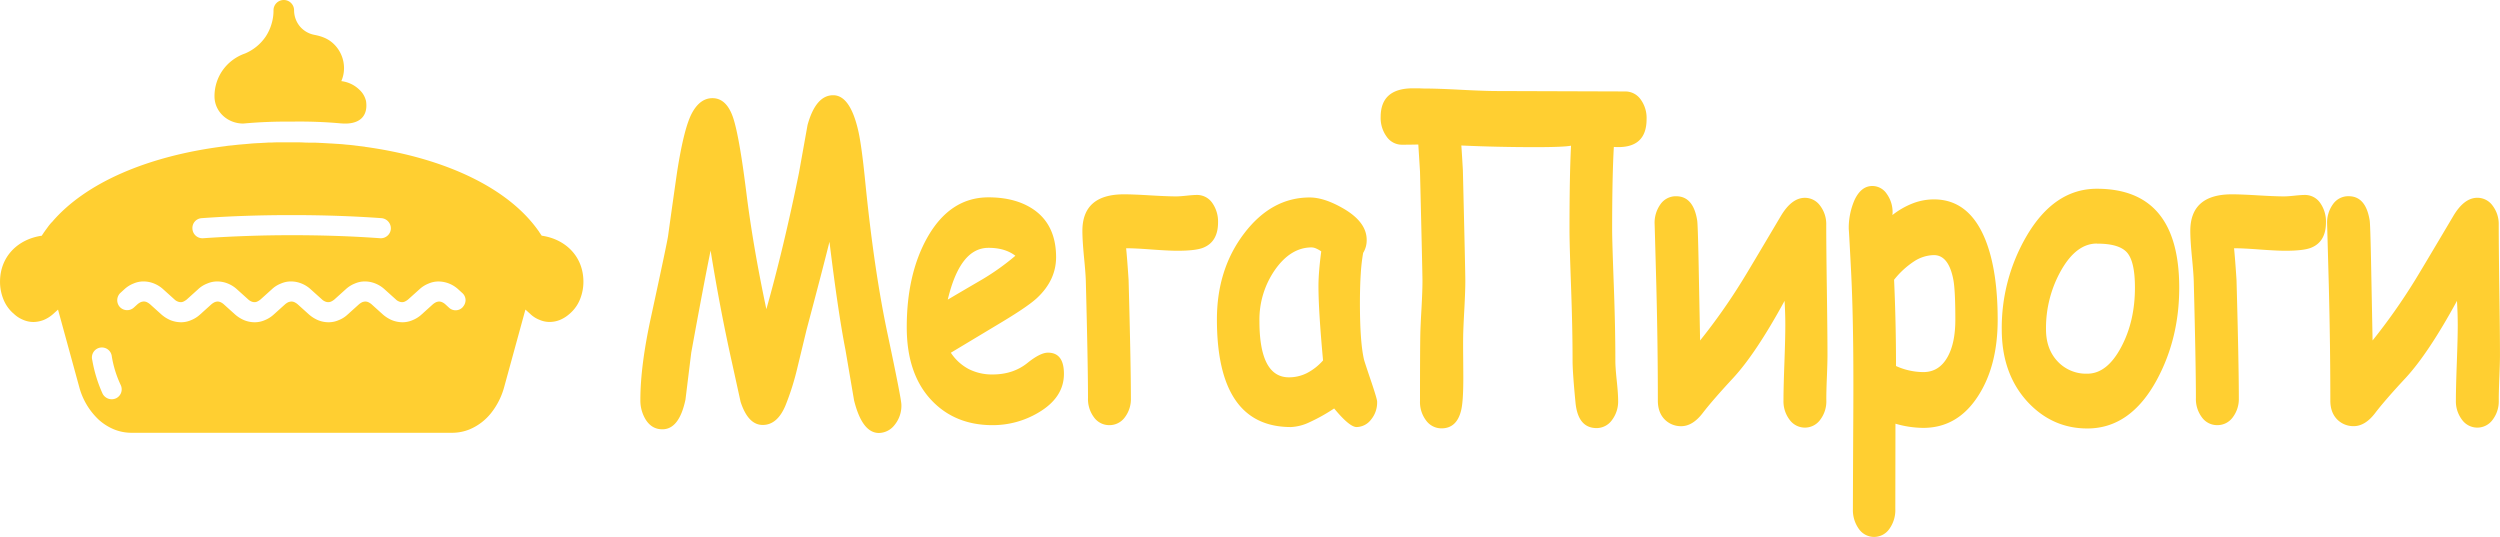 <svg id="icon-0" xmlns="http://www.w3.org/2000/svg" viewBox="0 0 1297.87 278.73"><defs><style>.cls-1{fill:#ffcf31}.cls-2{isolation:isolate}</style></defs><path class="cls-1" d="M-18.89 887.82c17.27-20.27 49.63-34.36 89.83-39.36.16 0 .41-.09.58-.09 1-.16 2-.25 3-.33.17 0 .42-.08.59-.08 1.08-.09 2.16-.25 3.25-.34l3-.25 2.75-.25c1.84-.17 3.76-.25 5.59-.33.92-.09 1.92-.09 2.84-.17s1.91-.08 2.91-.08c1.42-.09 2.76-.09 4.17-.09H107c1.59 0 3.17 0 4.76.09s3.17.08 4.67.08 3.08.08 4.67.17h.25l4.25.25h.25l3.84.25c.42 0 .83.08 1.25.08 1.25.08 2.42.25 3.67.34s2.58.25 3.92.41c.42.09.92.09 1.33.17 1.17.17 2.26.25 3.34.42a.79.79 0 01.42.08c41.61 5.75 74.39 21.43 90 43.62a1.67 1.67 0 01.33.5c.08.16.25.33.33.5.34.42.59.92.92 1.33.08.09.08.09.08.17 12.26 1.75 21.69 10.67 21.69 23.94a24.28 24.28 0 01-1.67 8.84 19.15 19.15 0 01-5 7.33l-.67.59a17.58 17.58 0 01-4.76 3 14.42 14.42 0 01-5.33 1.09 13 13 0 01-5.34-1.09 14.36 14.36 0 01-4.75-3l-2.59-2.34-11 40.12a37.48 37.48 0 01-6.75 13.51 28.21 28.21 0 01-11.1 8.51 24 24 0 01-9.09 1.83H22.23a24 24 0 01-9.09-1.83 27.68 27.68 0 01-7.84-5 36 36 0 01-10.09-17l-11-40.12-2.59 2.34a17.52 17.52 0 01-4.75 3 15.2 15.2 0 01-5.34 1.09 13.33 13.33 0 01-5.34-1.09 15.46 15.46 0 01-4.75-3l-.67-.59a19.15 19.15 0 01-5-7.33 24.28 24.28 0 01-1.67-8.84c0-13.27 9.43-22.19 21.69-23.94-.09.08-.09.17-.17.25.08-.08.08-.17.17-.25a6.38 6.38 0 01.66-1 9.43 9.43 0 01.84-1.25c.58-.84 1.16-1.59 1.75-2.42s1.25-1.59 1.92-2.34c.04.15.04-.02.15-.1zm213.34 44a5.37 5.37 0 001.34-3.42 5 5 0 00-1.79-3.8l-2-1.83a15.74 15.74 0 00-4.75-3 15.41 15.41 0 00-5.34-1.08 13 13 0 00-5.34 1.08 15.3 15.3 0 00-4.75 3L166 928a7.9 7.9 0 01-1.67 1.08 3.28 3.28 0 01-1.5.34 3.85 3.85 0 01-1.58-.34 4.57 4.57 0 01-1.67-1.08l-5.84-5.25a15.74 15.74 0 00-4.75-3 14.71 14.71 0 00-5.34-1.08 13 13 0 00-5.34 1.08 15.19 15.19 0 00-4.75 3l-5.83 5.25a7.9 7.9 0 01-1.67 1.08 3.61 3.61 0 01-1.58.34 3.93 3.93 0 01-1.59-.34 5.41 5.41 0 01-1.66-1.08l-5.84-5.25a15.67 15.67 0 00-4.76-3 14.61 14.61 0 00-5.33-1.08 13 13 0 00-5.34 1.08 14.37 14.37 0 00-4.76 3L89.37 928a8.16 8.16 0 01-1.67 1.08 3.28 3.28 0 01-1.5.34 3.93 3.93 0 01-1.59-.34 5.56 5.56 0 01-1.67-1.08l-5.83-5.25a15.79 15.79 0 00-4.76-3 14.61 14.61 0 00-5.35-1.07 13 13 0 00-5.34 1.08 14.37 14.37 0 00-4.76 3L51.09 928a8.16 8.16 0 01-1.67 1.08 3.28 3.28 0 01-1.5.34 3.93 3.93 0 01-1.59-.34 4.74 4.74 0 01-1.67-1.08l-5.83-5.25a15.79 15.79 0 00-4.76-3 14.66 14.66 0 00-5.34-1.08 13 13 0 00-5.33 1.08 15.23 15.23 0 00-4.76 3l-2 1.83a5.24 5.24 0 00-.42 7.26 5.18 5.18 0 007.34.41l1.92-1.75a8.16 8.16 0 011.67-1.08 4.79 4.79 0 011.58-.34 3.87 3.87 0 011.59.34 8.16 8.16 0 011.68 1.1l5.84 5.26a17.52 17.52 0 004.75 3 15.18 15.18 0 005.34 1.08 13 13 0 005.33-1.08 15.38 15.38 0 004.76-3l5.84-5.26a7.86 7.86 0 011.66-1.08 4.84 4.84 0 011.48-.34 3.85 3.85 0 011.58.34 6.47 6.47 0 011.67 1.08l5.84 5.26a17.52 17.52 0 004.75 3 14.46 14.46 0 005.34 1.08 13 13 0 005.34-1.08 15.46 15.46 0 004.75-3l5.84-5.26a7.86 7.86 0 011.66-1.08 5.4 5.4 0 011.59-.34 3.85 3.85 0 011.58.34 7.9 7.9 0 011.67 1.08l5.84 5.26a17.68 17.68 0 004.75 3 14.5 14.5 0 005.34 1.08 13 13 0 005.34-1.08 14.36 14.36 0 004.75-3l5.84-5.26a7.9 7.9 0 011.67-1.08 4.79 4.79 0 011.58-.34 3.93 3.93 0 011.59.34 8.16 8.16 0 011.67 1.08l5.83 5.26a17.73 17.73 0 004.76 3 15.14 15.14 0 005.34 1.08 13.23 13.23 0 005.33-1.08 15.38 15.38 0 004.76-3l5.83-5.26a8.16 8.16 0 011.67-1.08 4.79 4.79 0 011.5-.34 3.93 3.93 0 011.59.34 6.47 6.47 0 011.67 1.08l1.91 1.75a5 5 0 007.28-.41zM157 891.41a5.33 5.33 0 00-4.83-5.59c-15-1.09-30.69-1.59-46.71-1.59s-31.69.5-46.7 1.59a5.11 5.11 0 00-4.76 5.59 5.19 5.19 0 005.5 4.83c14.76-1 30.19-1.58 46-1.58s31.19.5 46 1.58a5.23 5.23 0 005.5-4.83zm-142.61 87.9a5.16 5.16 0 002.34-6.92 56 56 0 01-4.59-14.76A5.18 5.18 0 102 959.54 71.77 71.77 0 007.38 977a5.34 5.34 0 007.01 2.31zm129.69-154.54c1.33 8.34-3.59 12.68-13 11.84H131a239.75 239.75 0 00-25.52-.91 245.83 245.83 0 00-25.1 1c-8.26 0-14.93-6.26-14.93-14.1v-.08a23.36 23.36 0 014.5-13.85 23.81 23.81 0 0111.35-8.34 24.39 24.39 0 0010.7-8.75 24 24 0 003-6.42 23.61 23.61 0 001.08-7.26 5.34 5.34 0 0110.68 0 13.2 13.2 0 003 8.34 13 13 0 007.59 4.42c4.75.92 8 2.5 10.76 5.5a17.45 17.45 0 014.58 11.76 16.76 16.76 0 01-1.41 6.76 16.16 16.16 0 019.42 4.5 11.2 11.2 0 013.34 5.59z" transform="translate(45.91 -772.56)" id="tight-bounds"/><g class="cls-2"><g class="cls-2"><path class="cls-1" d="M323 902.63q-3.6 17.57-10.05 53-1.51 12.26-3 24.4-3.27 15.41-12 15.4-5.51 0-8.69-5.1a19 19 0 01-2.72-10.3q0-17.56 5.51-42.83 8.21-37.85 8.85-42 2.31-16.71 4.71-33.4 3.59-23 7.77-30.64t10.57-7.64q7.26 0 10.69 10 3.19 9.44 6.86 38.61 3.51 28.3 10.45 60.94 9.09-32.21 16.91-70.7l4.47-24.94q4.29-15.43 13.3-15.43 8.7 0 12.92 18 1.76 7.27 3.75 27.11 4.62 46.2 11.65 79.16 7.1 33.51 7.1 36.44a15.83 15.83 0 01-3.75 10.73 10.46 10.46 0 01-7.9 3.9q-8.7 0-12.92-16.91L393 954.14q-3.83-19.53-8.29-56.06-3.6 14.52-11.89 45.65L368 963.68a135.34 135.34 0 01-6.14 19.41q-4.23 10.08-11.8 10.08t-11.49-12L334.14 961q-6.21-27.79-11.14-58.37zm146.41 90.65q-19.07 0-31.18-12.36-13.41-13.67-13.4-38.49 0-27.43 10.6-46.42 11.81-21 31.83-21 13.88 0 23.05 6.07 12 8 12.05 24.94 0 11.93-9.81 21.15-4.47 4.23-17.95 12.36l-26.88 16.15a25.21 25.21 0 009.25 8.46 26.58 26.58 0 0012.44 2.82q10.69 0 18.11-6 6.62-5.31 10.61-5.32 8.3 0 8.3 11 0 12.36-13.33 20.17a46.37 46.37 0 01-23.69 6.47zm-2.15-92.06q-7.42 0-12.68 6.72t-8.46 20.17q9-5.31 17.95-10.52a125.74 125.74 0 0017.15-12.25q-5.34-4.12-13.96-4.12zm71.46.22q.56 5.52 1.28 16.48 1.18 43.8 1.19 61.27a15.67 15.67 0 01-3.19 10.08 9.82 9.82 0 01-8 4 9.69 9.69 0 01-7.93-4 15.82 15.82 0 01-3.15-10.08q0-16.82-1.12-60.4-.08-4-1-13.23-.79-8.46-.79-13.12 0-19 21.61-19 4.47 0 13.52.54t13.52.54c1.23 0 3.05-.12 5.47-.38s4.24-.37 5.46-.37a9.57 9.57 0 017.9 4.22 16.76 16.76 0 012.95 10q0 10-7.58 13.12-3.9 1.64-13.64 1.63-4.23 0-13.24-.65-8.72-.66-13.26-.65zm119.64 92.82q-3.68 0-11.65-9.65a92.54 92.54 0 01-12.92 7.21 24.73 24.73 0 01-9.49 2.44q-19.23 0-28.84-14t-9.61-41.86q0-26.13 14.2-44.73t34-18.59q7.58 0 17.55 5.79 12 7 12 16.22a12.4 12.4 0 01-1.83 6.76 93.63 93.63 0 00-1.24 10.79q-.43 6.5-.44 15.19 0 20.5 2.15 29.53.24 1 3.67 11.16 3.12 9.24 3.11 10.52a13.93 13.93 0 01-3.23 9.45 9.63 9.63 0 01-7.43 3.77zm-19.79-73.2q0-3.46.36-8t1.08-10a15.45 15.45 0 00-2.83-1.57 6.1 6.1 0 00-2.12-.49q-10.84 0-19 11.55a45.27 45.27 0 00-8.14 26.73q0 14.54 3.83 21.85t11.49 7.32a20.61 20.61 0 009.37-2.22 28.66 28.66 0 008.34-6.56q-2.38-25.81-2.38-38.61z" transform="translate(45.91 -772.56)"/></g><g class="cls-2"><path class="cls-1" d="M808.91 834.42q0 15.62-17 14.42-.88 15.74-.88 43 0 5.64.84 28.25t.83 39.74q0 3.48.72 10.3c.48 4.56.72 8 .72 10.31a16 16 0 01-3.23 10.24 9.81 9.81 0 01-7.91 4.12q-9.74 0-11-13.34-1.51-15.62-1.51-21.58 0-16.8-.8-38.71t-.8-29.28q0-28.39.8-43.7-3.75.76-18.58.76-19.71 0-38.37-.86.31 4.23.8 12.79 1.28 53.13 1.27 57.47 0 5.1-.48 14.21-.56 10-.63 14.2t0 11c.05 6 .07 9.69.07 11.07q0 12.47-1.19 17-2.31 9.11-10.13 9.11a9.85 9.85 0 01-7.94-4 15.79 15.79 0 01-3.23-10.2q0-25.8.16-34.59.08-4.11.64-13.88.48-8.88.48-13.88 0-3.9-1.28-56.71 0-.33-.88-14.1c-3.19.08-6 .11-8.45.11a9.61 9.61 0 01-7.94-4.12 16.45 16.45 0 01-3.15-10.3q0-14.85 16.75-14.86h3.19c1.38.08 2.37.11 3 .11q6.3 0 18.79.65t18.78.65l66.45.22a9.72 9.72 0 018 4.12 16.31 16.31 0 013.09 10.26z" transform="translate(45.91 -772.56)"/></g><g class="cls-2"><path class="cls-1" d="M902.23 980.49a15.74 15.74 0 01-3.19 10 9.78 9.78 0 01-15.87 0 15.74 15.74 0 01-3.19-10q0-6.51.48-19.58t.47-19.57q0-6-.39-12.58-14.85 27.22-26.65 40-10.68 11.51-15.89 18.29t-11.17 6.77a11.85 11.85 0 01-8-3q-4.08-3.69-4.07-10.3 0-28.74-.8-60-.88-32.41-.88-31.77a16.41 16.41 0 013.11-10.25 9.7 9.7 0 018.06-4.06q8.94 0 10.93 12.57.32 1.74.72 21l.79 41.32a310.69 310.69 0 0021.94-31.13q2.72-4.34 19.86-33.29 5.67-9.65 12.6-9.65a9.7 9.7 0 017.9 4.07 15.72 15.72 0 013.19 10q0 11.28.32 33.83t.32 33.83q0 3.91-.32 11.72t-.27 11.78zm50.32 14.2a52.41 52.41 0 01-14.44-2.17l-.07 44.24a16.73 16.73 0 01-3.12 10.41 9.61 9.61 0 01-15.79 0 16.79 16.79 0 01-3.11-10.41q0-5.09.16-40.44.17-26.25 0-42.83-.24-23.43-1.12-40.34-1.2-23.31-1.19-21.36a36.51 36.51 0 013-15.4q3.42-7.27 9.25-7.27a9 9 0 017.5 4.12 16.21 16.21 0 013 9.87l-.08 1.09a41.24 41.24 0 0110.73-6.13 30.7 30.7 0 0110.81-2q18.35 0 26.8 21.15 6.3 15.93 6.3 41.31 0 23.75-10 39.36-10.69 16.81-28.63 16.8zm5.51-89.69a19.38 19.38 0 00-10.21 3.2 44 44 0 00-10.45 9.6q1 22.34 1 44.78a34.8 34.8 0 0014.2 3.15q8.22 0 12.6-7.92 4-7.16 4-19.3 0-14.64-.95-20.28Q965.87 905 958.06 905zm79.67 90q-18 0-30.79-13.56-13.63-14.64-13.64-37.84a94.26 94.26 0 0112.6-48q14.45-25.05 36.77-25.05 42.76 0 42.76 51.4 0 26.25-11.57 47.71-13.71 25.34-36.13 25.34zm4.94-96q-10.61 0-18.5 13.83a60.79 60.79 0 00-7.9 30.74q0 10.18 6 16.59a20.25 20.25 0 0015.44 6.4q10.29 0 17.63-13.88 7.1-13.35 7.1-30.8 0-13.56-4.11-18.22t-15.66-4.61zm71.22 2.44q.57 5.52 1.28 16.48 1.2 43.8 1.2 61.27a15.73 15.73 0 01-3.19 10.08 9.82 9.82 0 01-8 4 9.71 9.71 0 01-7.94-4 15.82 15.82 0 01-3.15-10.08q0-16.82-1.11-60.4-.09-4-1-13.23-.8-8.46-.8-13.12 0-19 21.62-19 4.46 0 13.52.54t13.52.54c1.22 0 3-.12 5.46-.38s4.24-.37 5.47-.37a9.55 9.55 0 017.89 4.22 16.69 16.69 0 012.95 10q0 10-7.57 13.12-3.91 1.64-13.64 1.63-4.23 0-13.24-.65-8.72-.66-13.27-.65zm137.43 79.05a15.8 15.8 0 01-3.19 10 9.79 9.79 0 01-15.88 0 15.8 15.8 0 01-3.19-10q0-6.51.48-19.58t.48-19.57q0-6-.4-12.58-14.83 27.22-26.64 40-10.7 11.49-15.87 18.27t-11.17 6.77a11.88 11.88 0 01-8-3q-4.07-3.69-4.06-10.3 0-28.74-.8-60-.88-32.41-.88-31.77a16.41 16.41 0 013.11-10.25 9.7 9.7 0 018.06-4.06q8.92 0 10.93 12.57.32 1.74.71 21l.8 41.32a310.69 310.69 0 0021.94-31.13q2.7-4.34 19.86-33.29 5.65-9.65 12.6-9.65a9.7 9.7 0 017.9 4.07 15.78 15.78 0 013.19 10q0 11.28.32 33.83t.32 33.83q0 3.91-.32 11.72t-.3 11.8z" transform="translate(45.91 -772.56)"/></g></g></svg>